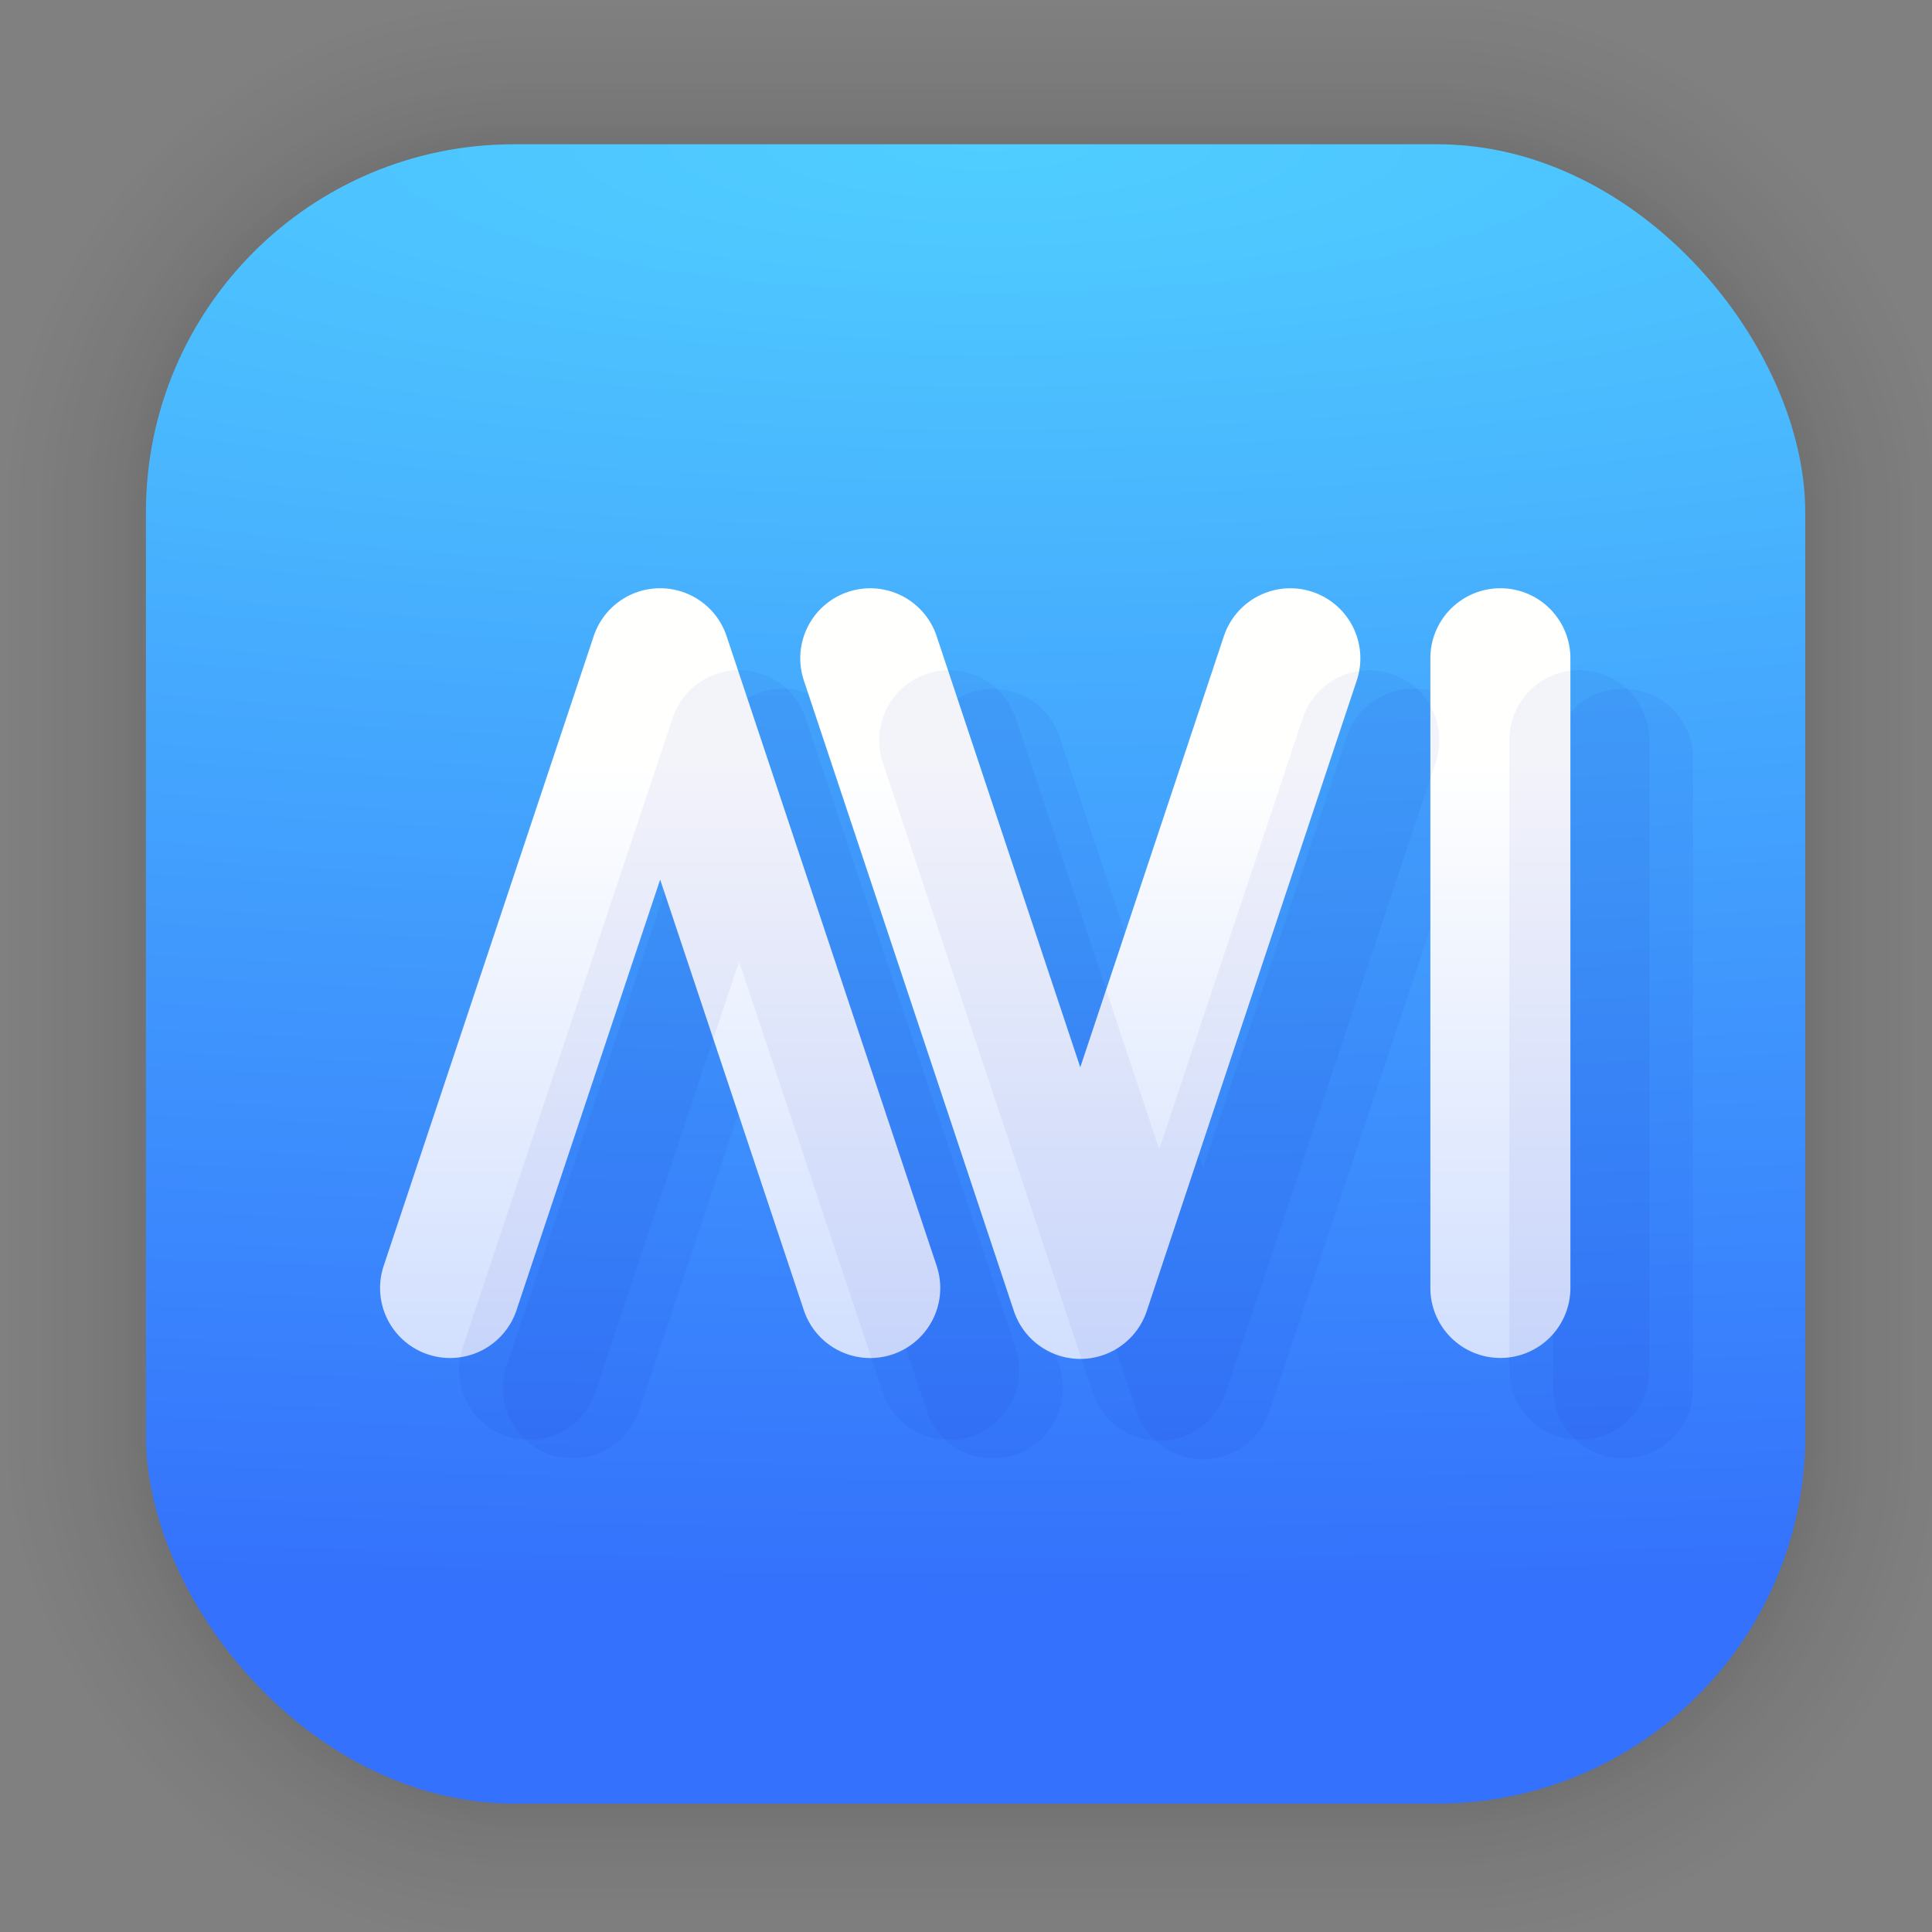 <?xml version="1.0" encoding="UTF-8" standalone="no"?>
<svg
   width="128"
   height="128"
   viewBox="0 0 33.867 33.867"
   version="1.1"
   id="svg1829"
   inkscape:version="1.1.2 (0a00cf5339, 2022-02-04)"
   sodipodi:docname="avimetaedit.svg"
   xmlns:inkscape="http://www.inkscape.org/namespaces/inkscape"
   xmlns:sodipodi="http://sodipodi.sourceforge.net/DTD/sodipodi-0.dtd"
   xmlns:xlink="http://www.w3.org/1999/xlink"
   xmlns="http://www.w3.org/2000/svg"
   xmlns:svg="http://www.w3.org/2000/svg"
   xmlns:rdf="http://www.w3.org/1999/02/22-rdf-syntax-ns#"
   xmlns:cc="http://creativecommons.org/ns#"
   xmlns:dc="http://purl.org/dc/elements/1.1/">
  <rect x="0" y="0" width="33.867" height="33.867" fill="#808080" stroke="none"/>
  <defs
     id="defs1823">
    <linearGradient
       inkscape:collect="always"
       id="linearGradient1640">
      <stop
         style="stop-color:#fffffe;stop-opacity:1"
         offset="0"
         id="stop1636" />
      <stop
         style="stop-color:#3471fc;stop-opacity:1"
         offset="1"
         id="stop1638" />
    </linearGradient>
    <linearGradient
       inkscape:collect="always"
       id="linearGradient884">
      <stop
         style="stop-color:#50ceff;stop-opacity:1"
         offset="0"
         id="stop880" />
      <stop
         style="stop-color:#3471fc;stop-opacity:1"
         offset="1"
         id="stop882" />
    </linearGradient>
    <radialGradient
       inkscape:collect="always"
       xlink:href="#linearGradient884"
       id="radialGradient886"
       cx="17.31"
       cy="2.53"
       fx="17.31"
       fy="2.53"
       r="14.544"
       gradientUnits="userSpaceOnUse"
       gradientTransform="matrix(7.162,0,0,1.751,-106.66,-1.9)" />
    <linearGradient
       id="linearGradient895">
      <stop
         id="stop3335"
         offset="0" />
      <stop
         id="stop3337"
         offset="1"
         stop-opacity="0" />
    </linearGradient>
    <linearGradient
       inkscape:collect="always"
       xlink:href="#linearGradient1640"
       id="linearGradient1642"
       x1="0.668"
       y1="16.701"
       x2="0.668"
       y2="103.314"
       gradientUnits="userSpaceOnUse" />
  </defs>
  <sodipodi:namedview
     id="base"
     pagecolor="#ffffff"
     bordercolor="#666666"
     borderopacity="1.0"
     inkscape:pageopacity="0.0"
     inkscape:pageshadow="2"
     inkscape:zoom="0.70000001"
     inkscape:cx="-378.57143"
     inkscape:cy="205"
     inkscape:document-units="mm"
     inkscape:current-layer="layer1"
     inkscape:document-rotation="0"
     showgrid="false"
     units="px"
     inkscape:window-width="1920"
     inkscape:window-height="1028"
     inkscape:window-x="0"
     inkscape:window-y="24"
     inkscape:window-maximized="1"
     inkscape:pagecheckerboard="0" />
  <g
     inkscape:label="Capa 1"
     inkscape:groupmode="layer"
     id="layer1">
    <g
       id="g1702"
       transform="matrix(0.976,0,0,0.976,-65.587,-37.192)"
       style="opacity:0.297">
      <rect
         style="fill:none;fill-opacity:1;stroke:#000000;stroke-width:0.1;stroke-linecap:round;stroke-linejoin:round;stroke-miterlimit:4;stroke-dasharray:none;stroke-opacity:0.02"
         id="rect1634"
         width="29.811"
         height="29.811"
         x="69.84"
         y="40.71"
         rx="6.61"
         ry="6.61" />
      <rect
         ry="6.61"
         rx="6.61"
         y="40.71"
         x="69.84"
         height="29.811"
         width="29.811"
         id="rect1638"
         style="fill:none;fill-opacity:1;stroke:#000000;stroke-width:0.2;stroke-linecap:round;stroke-linejoin:round;stroke-miterlimit:4;stroke-dasharray:none;stroke-opacity:0.02" />
      <rect
         style="fill:none;fill-opacity:1;stroke:#000000;stroke-width:0.3;stroke-linecap:round;stroke-linejoin:round;stroke-miterlimit:4;stroke-dasharray:none;stroke-opacity:0.02"
         id="rect1640"
         width="29.811"
         height="29.811"
         x="69.84"
         y="40.71"
         rx="6.61"
         ry="6.61" />
      <rect
         ry="6.61"
         rx="6.61"
         y="40.71"
         x="69.84"
         height="29.811"
         width="29.811"
         id="rect1642"
         style="fill:none;fill-opacity:1;stroke:#000000;stroke-width:0.4;stroke-linecap:round;stroke-linejoin:round;stroke-miterlimit:4;stroke-dasharray:none;stroke-opacity:0.02" />
      <rect
         style="fill:none;fill-opacity:1;stroke:#000000;stroke-width:0.5;stroke-linecap:round;stroke-linejoin:round;stroke-miterlimit:4;stroke-dasharray:none;stroke-opacity:0.02"
         id="rect1644"
         width="29.811"
         height="29.811"
         x="69.84"
         y="40.71"
         rx="6.61"
         ry="6.61" />
      <rect
         ry="6.61"
         rx="6.61"
         y="40.71"
         x="69.84"
         height="29.811"
         width="29.811"
         id="rect1646"
         style="fill:none;fill-opacity:1;stroke:#000000;stroke-width:0.6;stroke-linecap:round;stroke-linejoin:round;stroke-miterlimit:4;stroke-dasharray:none;stroke-opacity:0.02" />
      <rect
         style="fill:none;fill-opacity:1;stroke:#000000;stroke-width:0.7;stroke-linecap:round;stroke-linejoin:round;stroke-miterlimit:4;stroke-dasharray:none;stroke-opacity:0.02"
         id="rect1648"
         width="29.811"
         height="29.811"
         x="69.84"
         y="40.71"
         rx="6.61"
         ry="6.61" />
      <rect
         ry="6.61"
         rx="6.61"
         y="40.71"
         x="69.84"
         height="29.811"
         width="29.811"
         id="rect1650"
         style="fill:none;fill-opacity:1;stroke:#000000;stroke-width:0.8;stroke-linecap:round;stroke-linejoin:round;stroke-miterlimit:4;stroke-dasharray:none;stroke-opacity:0.02" />
      <rect
         style="fill:none;fill-opacity:1;stroke:#000000;stroke-width:1;stroke-linecap:round;stroke-linejoin:round;stroke-miterlimit:4;stroke-dasharray:none;stroke-opacity:0.02"
         id="rect1652"
         width="29.811"
         height="29.811"
         x="69.84"
         y="40.71"
         rx="6.61"
         ry="6.61" />
      <rect
         ry="6.61"
         rx="6.61"
         y="40.71"
         x="69.84"
         height="29.811"
         width="29.811"
         id="rect1654"
         style="fill:none;fill-opacity:1;stroke:#000000;stroke-width:1.2;stroke-linecap:round;stroke-linejoin:round;stroke-miterlimit:4;stroke-dasharray:none;stroke-opacity:0.02" />
      <rect
         style="fill:none;fill-opacity:1;stroke:#000000;stroke-width:1.4;stroke-linecap:round;stroke-linejoin:round;stroke-miterlimit:4;stroke-dasharray:none;stroke-opacity:0.02"
         id="rect1656"
         width="29.811"
         height="29.811"
         x="69.84"
         y="40.71"
         rx="6.61"
         ry="6.61" />
      <rect
         ry="6.61"
         rx="6.61"
         y="40.71"
         x="69.84"
         height="29.811"
         width="29.811"
         id="rect1658"
         style="fill:none;fill-opacity:1;stroke:#000000;stroke-width:1.6;stroke-linecap:round;stroke-linejoin:round;stroke-miterlimit:4;stroke-dasharray:none;stroke-opacity:0.02" />
      <rect
         style="fill:none;fill-opacity:1;stroke:#000000;stroke-width:1.8;stroke-linecap:round;stroke-linejoin:round;stroke-miterlimit:4;stroke-dasharray:none;stroke-opacity:0.02"
         id="rect1660"
         width="29.811"
         height="29.811"
         x="69.84"
         y="40.71"
         rx="6.61"
         ry="6.61" />
      <rect
         ry="6.61"
         rx="6.61"
         y="40.71"
         x="69.84"
         height="29.811"
         width="29.811"
         id="rect1662"
         style="fill:none;fill-opacity:1;stroke:#000000;stroke-width:2;stroke-linecap:round;stroke-linejoin:round;stroke-miterlimit:4;stroke-dasharray:none;stroke-opacity:0.02" />
      <rect
         style="fill:none;fill-opacity:1;stroke:#000000;stroke-width:2.2;stroke-linecap:round;stroke-linejoin:round;stroke-miterlimit:4;stroke-dasharray:none;stroke-opacity:0.02"
         id="rect1664"
         width="29.811"
         height="29.811"
         x="69.84"
         y="40.71"
         rx="6.61"
         ry="6.61" />
      <rect
         ry="6.61"
         rx="6.61"
         y="40.71"
         x="69.84"
         height="29.811"
         width="29.811"
         id="rect1666"
         style="fill:none;fill-opacity:1;stroke:#000000;stroke-width:2.6;stroke-linecap:round;stroke-linejoin:round;stroke-miterlimit:4;stroke-dasharray:none;stroke-opacity:0.02" />
      <rect
         style="fill:none;fill-opacity:1;stroke:#000000;stroke-width:3;stroke-linecap:round;stroke-linejoin:round;stroke-miterlimit:4;stroke-dasharray:none;stroke-opacity:0.02"
         id="rect1668"
         width="29.811"
         height="29.811"
         x="69.84"
         y="40.71"
         rx="6.61"
         ry="6.61" />
      <rect
         ry="6.61"
         rx="6.61"
         y="40.71"
         x="69.84"
         height="29.811"
         width="29.811"
         id="rect1670"
         style="fill:none;fill-opacity:1;stroke:#000000;stroke-width:3.4;stroke-linecap:round;stroke-linejoin:round;stroke-miterlimit:4;stroke-dasharray:none;stroke-opacity:0.02" />
      <rect
         style="fill:none;fill-opacity:1;stroke:#000000;stroke-width:3.8;stroke-linecap:round;stroke-linejoin:round;stroke-miterlimit:4;stroke-dasharray:none;stroke-opacity:0.02"
         id="rect1672"
         width="29.811"
         height="29.811"
         x="69.84"
         y="40.71"
         rx="6.61"
         ry="6.61" />
      <rect
         ry="6.61"
         rx="6.61"
         y="40.71"
         x="69.84"
         height="29.811"
         width="29.811"
         id="rect1674"
         style="fill:none;fill-opacity:1;stroke:#000000;stroke-width:4.2;stroke-linecap:round;stroke-linejoin:round;stroke-miterlimit:4;stroke-dasharray:none;stroke-opacity:0.02" />
      <rect
         style="fill:none;fill-opacity:1;stroke:#000000;stroke-width:4.6;stroke-linecap:round;stroke-linejoin:round;stroke-miterlimit:4;stroke-dasharray:none;stroke-opacity:0.02"
         id="rect1676"
         width="29.811"
         height="29.811"
         x="69.84"
         y="40.71"
         rx="6.61"
         ry="6.61" />
      <rect
         ry="6.61"
         rx="6.61"
         y="40.71"
         x="69.84"
         height="29.811"
         width="29.811"
         id="rect1678"
         style="fill:none;fill-opacity:1;stroke:#000000;stroke-width:5;stroke-linecap:round;stroke-linejoin:round;stroke-miterlimit:4;stroke-dasharray:none;stroke-opacity:0.02" />
    </g>
    <rect
       style="fill:url(#radialGradient886);fill-opacity:1;stroke-width:2.688;stroke-linecap:round;stroke-linejoin:round"
       id="rect849-5"
       width="29.087"
       height="29.087"
       x="2.558"
       y="2.529"
       rx="6.449"
       ry="6.449" />
    <g
       fill="none"
       stroke="#ffffff"
       stroke-width="4"
       id="g3117"
       transform="matrix(0.531,0,0,0.531,8.46,6.296)"
       style="fill:#0300bb;fill-opacity:0.049;stroke:none">
      <path
         id="path3115"
         style="color:#000000;fill:#0300bb;fill-opacity:0.049;stroke:none;stroke-width:4;stroke-linecap:round;stroke-linejoin:round;-inkscape-stroke:none"
         d="M 9.914,10.877 A 2.312,2.312 0 0 0 7.72,12.458 L 0.787,33.245 A 2.311,2.311 0 0 0 2.248,36.17 2.311,2.311 0 0 0 5.172,34.708 L 9.914,20.494 14.656,34.708 a 2.311,2.311 0 0 0 2.924,1.463 2.311,2.311 0 0 0 1.461,-2.926 L 12.107,12.458 A 2.312,2.312 0 0 0 9.914,10.877 Z m 27.739,0 a 2.311,2.311 0 0 0 -2.313,2.311 v 20.789 a 2.311,2.311 0 0 0 2.313,2.31 2.311,2.311 0 0 0 2.31,-2.31 V 13.188 a 2.311,2.311 0 0 0 -2.31,-2.311 z m -21.029,0.012 a 2.311,2.311 0 0 0 -0.506,0.108 2.311,2.311 0 0 0 -1.461,2.922 l 6.934,20.818 a 2.312,2.312 0 0 0 4.387,0 l 6.933,-20.818 a 2.311,2.311 0 0 0 -1.463,-2.922 2.311,2.311 0 0 0 -2.924,1.461 L 23.783,26.692 19.041,12.458 a 2.311,2.311 0 0 0 -2.418,-1.569 z" />
    </g>
    <g
       fill="none"
       stroke="#ffffff"
       stroke-width="4"
       id="g15"
       transform="matrix(0.531,0,0,0.531,6.308,4.536)"
       style="stroke:none;fill-opacity:1;fill:url(#linearGradient1642)">
      <path
         id="path9"
         style="color:#000000;fill:url(#linearGradient1642);stroke:none;stroke-width:4;stroke-linecap:round;stroke-linejoin:round;-inkscape-stroke:none;fill-opacity:1"
         d="M 9.914,10.877 A 2.312,2.312 0 0 0 7.72,12.458 L 0.787,33.245 A 2.311,2.311 0 0 0 2.248,36.17 2.311,2.311 0 0 0 5.172,34.708 L 9.914,20.494 14.656,34.708 a 2.311,2.311 0 0 0 2.924,1.463 2.311,2.311 0 0 0 1.461,-2.926 L 12.107,12.458 A 2.312,2.312 0 0 0 9.914,10.877 Z m 27.739,0 a 2.311,2.311 0 0 0 -2.313,2.311 v 20.789 a 2.311,2.311 0 0 0 2.313,2.31 2.311,2.311 0 0 0 2.31,-2.31 V 13.188 a 2.311,2.311 0 0 0 -2.31,-2.311 z m -21.029,0.012 a 2.311,2.311 0 0 0 -0.506,0.108 2.311,2.311 0 0 0 -1.461,2.922 l 6.934,20.818 a 2.312,2.312 0 0 0 4.387,0 l 6.933,-20.818 a 2.311,2.311 0 0 0 -1.463,-2.922 2.311,2.311 0 0 0 -2.924,1.461 L 23.783,26.692 19.041,12.458 a 2.311,2.311 0 0 0 -2.418,-1.569 z" />
    </g>
    <g
       fill="none"
       stroke="#ffffff"
       stroke-width="4"
       id="g2915"
       transform="matrix(0.531,0,0,0.531,7.692,5.972)"
       style="fill:#0300bb;fill-opacity:0.047;stroke:none">
      <path
         id="path2913"
         style="color:#000000;fill:#0300bb;fill-opacity:0.047;stroke:none;stroke-width:4;stroke-linecap:round;stroke-linejoin:round;-inkscape-stroke:none"
         d="M 9.914,10.877 A 2.312,2.312 0 0 0 7.72,12.458 L 0.787,33.245 A 2.311,2.311 0 0 0 2.248,36.17 2.311,2.311 0 0 0 5.172,34.708 L 9.914,20.494 14.656,34.708 a 2.311,2.311 0 0 0 2.924,1.463 2.311,2.311 0 0 0 1.461,-2.926 L 12.107,12.458 A 2.312,2.312 0 0 0 9.914,10.877 Z m 27.739,0 a 2.311,2.311 0 0 0 -2.313,2.311 v 20.789 a 2.311,2.311 0 0 0 2.313,2.31 2.311,2.311 0 0 0 2.31,-2.31 V 13.188 a 2.311,2.311 0 0 0 -2.31,-2.311 z m -21.029,0.012 a 2.311,2.311 0 0 0 -0.506,0.108 2.311,2.311 0 0 0 -1.461,2.922 l 6.934,20.818 a 2.312,2.312 0 0 0 4.387,0 l 6.933,-20.818 a 2.311,2.311 0 0 0 -1.463,-2.922 2.311,2.311 0 0 0 -2.924,1.461 L 23.783,26.692 19.041,12.458 a 2.311,2.311 0 0 0 -2.418,-1.569 z" />
    </g>
  </g>
</svg>